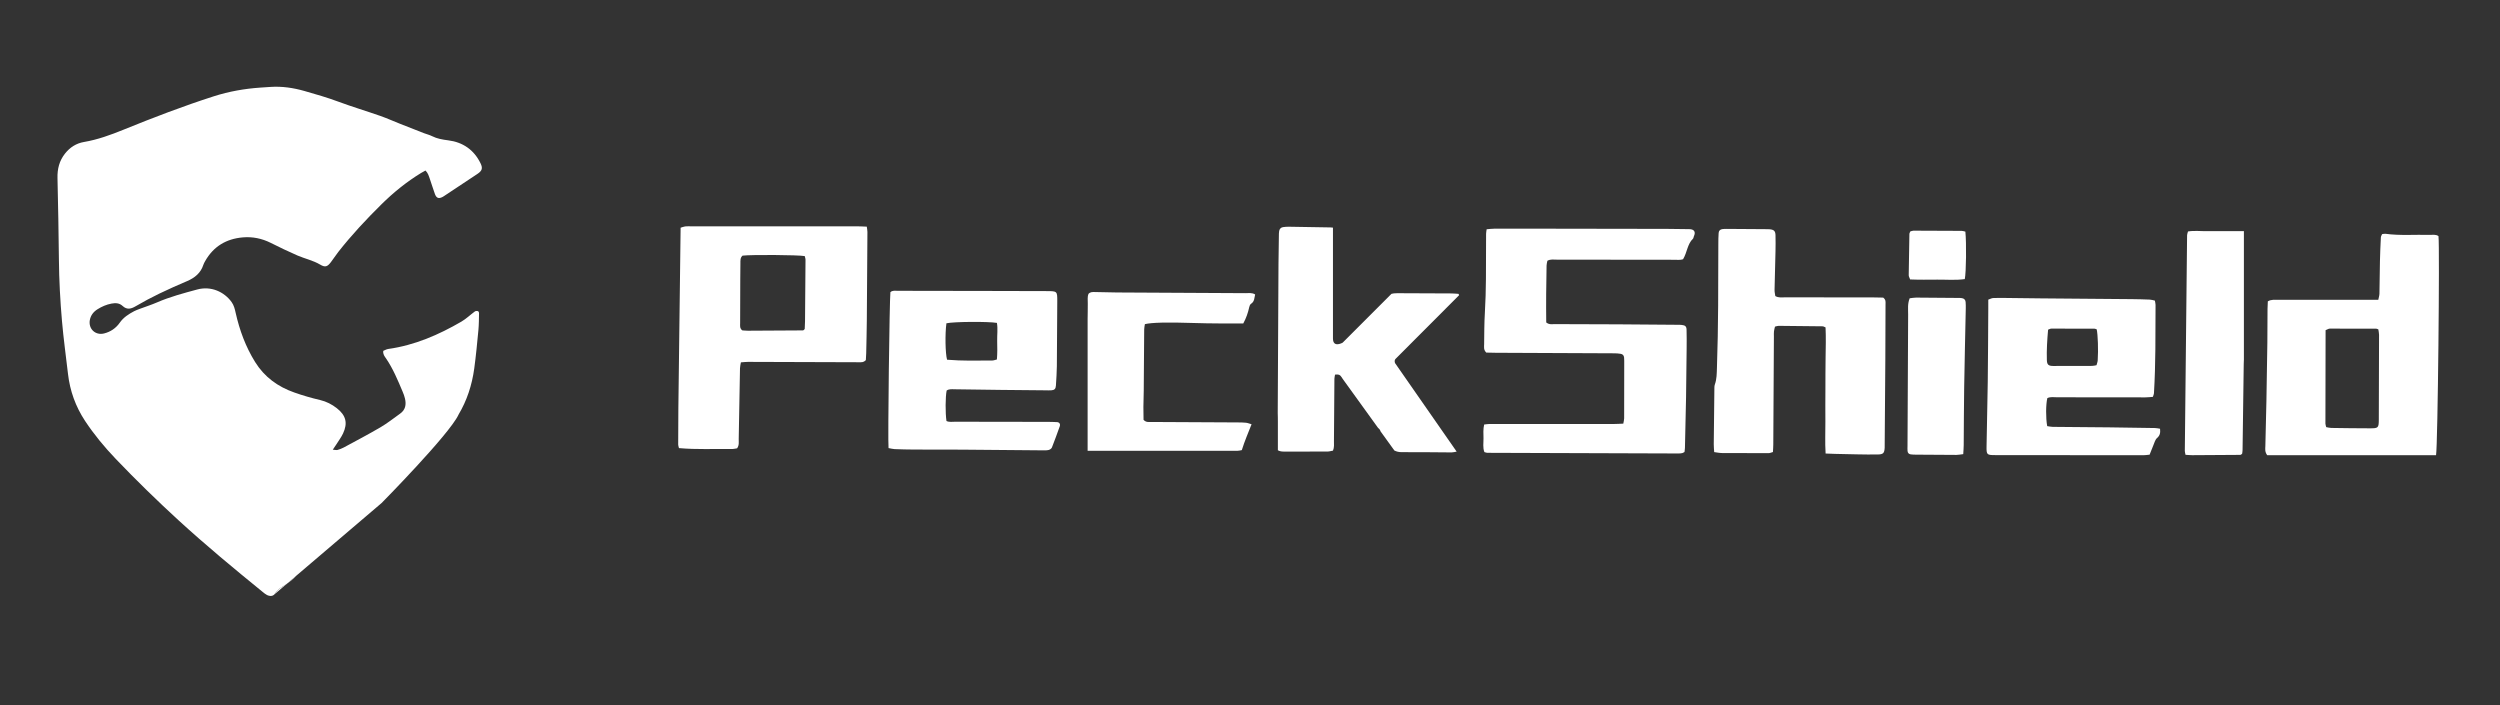 <svg width="195" height="55" viewBox="0 0 195 55" fill="none" xmlns="http://www.w3.org/2000/svg">
<rect x="0" y="0" width="195" height="55" fill="#333333" stroke="none"/>
<path d="M7.007 24.958C6.88 25.645 7.435 26.18 8.118 26.009C8.626 25.882 9.043 25.598 9.343 25.169C9.63 24.758 10.034 24.5 10.464 24.273C10.6 24.204 10.747 24.149 10.89 24.095C11.343 23.926 11.805 23.779 12.247 23.588C13.26 23.149 14.322 22.867 15.385 22.58C16.459 22.289 17.485 22.76 18.062 23.556C18.245 23.809 18.317 24.104 18.383 24.408C18.687 25.764 19.163 27.053 19.9 28.24C20.627 29.407 21.668 30.164 22.959 30.616C23.623 30.851 24.295 31.044 24.98 31.205C25.454 31.318 25.89 31.538 26.274 31.842C26.984 32.397 27.139 32.996 26.758 33.809C26.618 34.104 26.422 34.37 26.246 34.646C26.167 34.772 26.08 34.894 25.957 35.076C26.123 35.087 26.229 35.119 26.32 35.097C26.488 35.05 26.657 34.988 26.81 34.905C27.776 34.383 28.75 33.873 29.697 33.317C30.226 33.006 30.709 32.619 31.211 32.262C31.628 31.968 31.696 31.553 31.59 31.093C31.547 30.903 31.477 30.715 31.399 30.535C31.024 29.647 30.656 28.756 30.107 27.952C29.997 27.793 29.86 27.637 29.894 27.367C30.007 27.323 30.139 27.241 30.279 27.22C32.343 26.931 34.211 26.12 35.99 25.086C36.366 24.866 36.685 24.553 37.039 24.294C37.096 24.253 37.202 24.247 37.275 24.264C37.317 24.275 37.366 24.367 37.364 24.42C37.356 24.859 37.356 25.298 37.317 25.734C37.221 26.736 37.128 27.74 36.992 28.737C36.815 30.038 36.419 31.249 35.76 32.35C35.76 32.35 35.76 32.354 35.76 32.356C35.024 33.91 29.769 39.232 29.769 39.232L23.106 44.91L22.38 45.532C22.287 45.596 22.191 45.657 22.095 45.718C21.851 45.866 21.625 46.023 21.463 46.281C21.44 46.316 21.416 46.348 21.389 46.374L21.348 46.41C21.166 46.544 20.936 46.461 20.855 46.425C20.836 46.416 20.825 46.41 20.825 46.41C20.708 46.352 20.606 46.266 20.504 46.183C18.27 44.368 16.053 42.532 13.93 40.587C12.245 39.044 10.613 37.449 9.033 35.799C8.152 34.877 7.341 33.899 6.635 32.833C5.895 31.71 5.456 30.49 5.303 29.161C5.146 27.791 4.954 26.424 4.835 25.05C4.697 23.457 4.61 21.859 4.595 20.26C4.573 18.135 4.533 16.01 4.484 13.887C4.467 13.179 4.624 12.547 5.067 11.984C5.452 11.495 5.945 11.178 6.55 11.075C7.622 10.893 8.63 10.523 9.628 10.118C11.951 9.175 14.29 8.276 16.679 7.51C17.859 7.133 19.07 6.917 20.304 6.833C20.568 6.816 20.831 6.799 21.095 6.78C22.002 6.72 22.884 6.85 23.759 7.101C24.648 7.355 25.533 7.61 26.401 7.933C27.471 8.331 28.567 8.657 29.645 9.035C30.162 9.215 30.663 9.442 31.173 9.643C31.807 9.894 32.441 10.144 33.075 10.39C33.281 10.469 33.499 10.519 33.694 10.617C34.094 10.82 34.515 10.889 34.958 10.945C36.105 11.09 36.966 11.685 37.479 12.731C37.672 13.121 37.605 13.322 37.241 13.564C36.383 14.137 35.52 14.705 34.66 15.276C34.622 15.3 34.588 15.327 34.549 15.347C34.233 15.522 34.049 15.469 33.926 15.141C33.782 14.752 33.667 14.351 33.528 13.958C33.449 13.739 33.392 13.502 33.188 13.301C33.066 13.369 32.95 13.427 32.843 13.493C31.713 14.185 30.69 15.011 29.748 15.943C28.561 17.116 27.422 18.334 26.39 19.648C26.188 19.907 26.01 20.187 25.81 20.448C25.533 20.81 25.361 20.872 24.969 20.637C24.412 20.307 23.782 20.179 23.201 19.928C22.495 19.623 21.802 19.286 21.114 18.942C20.425 18.599 19.7 18.45 18.94 18.516C17.643 18.627 16.647 19.226 16.002 20.367C15.949 20.461 15.893 20.558 15.86 20.662C15.655 21.296 15.194 21.668 14.602 21.923C13.873 22.235 13.149 22.552 12.438 22.897C11.805 23.203 11.183 23.534 10.579 23.888C10.215 24.102 9.898 24.176 9.562 23.864C9.313 23.633 9.016 23.62 8.696 23.68C8.299 23.753 7.937 23.915 7.601 24.125C7.299 24.314 7.077 24.588 7.009 24.958H7.007Z" fill="white"/>
<path d="M20.853 46.425C20.88 46.438 20.904 46.444 20.929 46.453C20.898 46.444 20.872 46.433 20.853 46.425Z" fill="white"/>
<path d="M21.27 46.454C21.168 46.501 21.053 46.499 20.929 46.454C21.017 46.482 21.147 46.505 21.27 46.454Z" fill="white"/>
<path d="M21.346 46.41C21.321 46.429 21.295 46.442 21.27 46.454C21.297 46.441 21.323 46.429 21.346 46.41Z" fill="white"/>
<path d="M23.104 44.91C22.887 45.143 22.642 45.348 22.378 45.532L23.104 44.91Z" fill="white"/>
<path d="M131.386 35.26C131.288 35.307 131.251 35.337 131.211 35.343C131.124 35.358 131.037 35.371 130.949 35.371C125.969 35.356 120.989 35.339 116.01 35.32C115.947 35.32 115.885 35.29 115.783 35.264C115.644 34.92 115.719 34.545 115.713 34.183C115.708 33.837 115.678 33.488 115.764 33.113C115.91 33.098 116.036 33.071 116.163 33.071C116.934 33.069 117.704 33.071 118.476 33.071C120.944 33.071 123.412 33.073 125.88 33.071C126.118 33.071 126.356 33.054 126.618 33.043C126.646 32.876 126.684 32.752 126.684 32.627C126.69 31.136 126.69 29.646 126.69 28.155C126.69 28.067 126.69 27.979 126.68 27.892C126.66 27.712 126.575 27.622 126.388 27.594C126.235 27.571 126.08 27.56 125.927 27.558C122.844 27.543 119.759 27.53 116.676 27.517C116.415 27.517 116.153 27.508 115.93 27.502C115.704 27.282 115.761 27.053 115.763 26.841C115.774 26.03 115.77 25.217 115.819 24.41C115.927 22.636 115.904 20.861 115.912 19.087C115.912 18.801 115.91 18.516 115.915 18.233C115.917 18.128 115.94 18.022 115.959 17.882C116.178 17.865 116.37 17.838 116.561 17.837C117.838 17.833 119.118 17.833 120.395 17.837C123.612 17.842 126.829 17.846 130.047 17.853C130.618 17.853 131.192 17.874 131.764 17.874C132.132 17.874 132.29 18.079 132.122 18.43C132.094 18.488 132.098 18.572 132.056 18.614C131.607 19.044 131.605 19.676 131.279 20.221C131.079 20.296 130.813 20.262 130.552 20.262C127.513 20.26 124.471 20.252 121.431 20.252C121.195 20.252 120.948 20.2 120.697 20.339C120.676 20.453 120.635 20.579 120.633 20.707C120.604 22.193 120.587 23.68 120.606 25.15C120.833 25.339 121.063 25.279 121.274 25.281C122.927 25.291 124.58 25.289 126.231 25.298C127.773 25.306 129.315 25.321 130.858 25.334C130.968 25.334 131.079 25.334 131.188 25.347C131.447 25.375 131.547 25.465 131.552 25.721C131.564 26.203 131.564 26.685 131.558 27.168C131.547 28.439 131.534 29.711 131.513 30.982C131.49 32.296 131.458 33.612 131.426 34.926C131.424 35.035 131.403 35.142 131.39 35.264L131.386 35.26Z" fill="white"/>
<path d="M52.959 34.954C52.925 34.808 52.899 34.746 52.899 34.682C52.901 33.74 52.901 32.797 52.912 31.855C52.969 27.168 53.029 22.481 53.088 17.762C53.207 17.726 53.325 17.675 53.448 17.66C53.601 17.642 53.756 17.653 53.91 17.653C58.228 17.653 62.545 17.653 66.862 17.653C67.1 17.653 67.338 17.67 67.61 17.679C67.63 17.846 67.659 17.97 67.659 18.094C67.645 20.395 67.63 22.695 67.612 24.996C67.604 25.85 67.583 26.704 67.564 27.558C67.561 27.752 67.544 27.945 67.536 28.088C67.353 28.281 67.172 28.257 66.996 28.255C64.111 28.245 61.226 28.234 58.341 28.227C58.169 28.227 57.996 28.249 57.79 28.264C57.764 28.427 57.722 28.572 57.72 28.718C57.684 30.558 57.654 32.398 57.62 34.239C57.616 34.476 57.669 34.723 57.494 34.969C57.367 34.986 57.218 35.026 57.071 35.024C55.711 35.001 54.348 35.078 52.959 34.952V34.954ZM57.918 19.941C57.731 20.102 57.754 20.326 57.752 20.544C57.748 20.96 57.743 21.375 57.741 21.792C57.735 22.931 57.73 24.071 57.731 25.208C57.731 25.4 57.686 25.61 57.899 25.77C58.03 25.777 58.182 25.796 58.335 25.796C59.766 25.79 61.196 25.781 62.626 25.771C62.647 25.771 62.67 25.762 62.687 25.749C62.704 25.738 62.717 25.717 62.768 25.661C62.775 25.488 62.79 25.274 62.792 25.058C62.807 23.459 62.821 21.861 62.83 20.262C62.83 20.161 62.788 20.061 62.77 19.975C62.245 19.879 58.592 19.858 57.922 19.939L57.918 19.941Z" fill="white"/>
<path d="M190.008 35.508C185.583 35.508 181.185 35.508 176.843 35.508C176.643 35.236 176.692 35.009 176.698 34.795C176.722 33.612 176.758 32.429 176.781 31.247C176.811 29.736 176.835 28.225 176.854 26.713C176.866 25.837 176.862 24.96 176.867 24.084C176.867 23.89 176.883 23.695 176.89 23.506C177.158 23.346 177.426 23.389 177.684 23.387C179.051 23.384 180.415 23.387 181.781 23.387C182.817 23.387 183.851 23.387 184.887 23.387C185.083 23.387 185.278 23.387 185.506 23.387C185.542 23.201 185.593 23.059 185.596 22.912C185.615 22.058 185.617 21.204 185.636 20.35C185.649 19.738 185.678 19.126 185.708 18.514C185.711 18.433 185.766 18.355 185.802 18.263C185.898 18.251 185.985 18.225 186.068 18.236C187.21 18.39 188.355 18.291 189.499 18.321C189.734 18.326 189.985 18.265 190.201 18.415C190.306 19.171 190.148 34.729 190.012 35.506L190.008 35.508ZM181.447 33.317C181.583 33.34 181.707 33.377 181.834 33.379C182.845 33.394 183.855 33.409 184.866 33.409C185.5 33.409 185.544 33.372 185.547 32.743C185.561 30.534 185.564 28.326 185.566 26.117C185.566 25.97 185.528 25.822 185.51 25.692C185.434 25.666 185.393 25.638 185.351 25.638C184.142 25.632 182.934 25.628 181.724 25.632C181.626 25.632 181.53 25.704 181.396 25.754C181.39 28.193 181.385 30.618 181.383 33.045C181.383 33.128 181.421 33.21 181.445 33.317H181.447Z" fill="white"/>
<path d="M142.397 35.377C142.34 34.491 142.387 33.683 142.38 32.878C142.37 32.045 142.38 31.213 142.382 30.38C142.385 29.569 142.383 28.758 142.395 27.947C142.406 27.14 142.431 26.332 142.393 25.538C142.285 25.497 142.225 25.452 142.165 25.452C141.019 25.437 139.874 25.426 138.73 25.416C138.647 25.416 138.562 25.452 138.449 25.477C138.421 25.604 138.383 25.726 138.37 25.85C138.355 25.98 138.364 26.113 138.364 26.244C138.349 29.049 138.334 31.855 138.317 34.66C138.317 34.853 138.3 35.048 138.289 35.258C138.157 35.294 138.055 35.346 137.953 35.346C136.741 35.348 135.53 35.346 134.319 35.337C134.124 35.337 133.932 35.292 133.707 35.264C133.694 35.035 133.671 34.842 133.673 34.648C133.687 33.224 133.702 31.799 133.721 30.376C133.721 30.244 133.717 30.106 133.76 29.985C133.911 29.563 133.905 29.128 133.921 28.688C134.034 25.467 134.024 22.246 134.03 19.025C134.03 18.739 134.034 18.454 134.054 18.171C134.068 17.992 134.173 17.893 134.347 17.87C134.456 17.855 134.566 17.854 134.677 17.854C135.734 17.859 136.792 17.869 137.849 17.876C137.915 17.876 137.981 17.876 138.047 17.884C138.366 17.917 138.479 18.021 138.489 18.338C138.5 18.755 138.498 19.171 138.489 19.586C138.466 20.594 138.434 21.6 138.415 22.608C138.411 22.777 138.455 22.946 138.474 23.093C138.738 23.243 138.985 23.192 139.223 23.192C141.514 23.198 143.804 23.196 146.095 23.198C146.378 23.198 146.663 23.207 146.889 23.213C147.116 23.384 147.071 23.569 147.071 23.74C147.067 25.165 147.063 26.59 147.056 28.014C147.042 30.25 147.023 32.486 147.006 34.72C147.006 34.785 147.006 34.851 147.005 34.917C146.982 35.352 146.895 35.444 146.44 35.45C145.912 35.457 145.384 35.45 144.855 35.44C144.284 35.433 143.71 35.418 143.138 35.403C142.921 35.397 142.704 35.386 142.402 35.375L142.397 35.377Z" fill="white"/>
<path d="M168.484 33.439C168.514 33.734 168.493 33.957 168.252 34.164C168.101 34.293 168.046 34.539 167.959 34.738C167.857 34.977 167.767 35.219 167.669 35.465C167.478 35.482 167.329 35.508 167.178 35.508C163.325 35.508 159.47 35.504 155.617 35.498C154.977 35.498 154.941 35.467 154.951 34.827C154.975 33.141 155.024 31.453 155.045 29.768C155.069 27.883 155.073 26 155.086 24.116C155.086 23.875 155.086 23.637 155.086 23.372C155.232 23.323 155.349 23.252 155.468 23.247C155.798 23.23 156.128 23.239 156.458 23.241C157.36 23.25 158.264 23.265 159.166 23.273C161.544 23.293 163.921 23.31 166.299 23.333C166.761 23.337 167.223 23.35 167.686 23.369C167.812 23.374 167.935 23.417 168.08 23.447C168.101 23.573 168.133 23.678 168.133 23.783C168.121 26.083 168.148 28.384 168.008 30.68C168.003 30.762 167.961 30.841 167.923 30.956C167.721 30.971 167.529 30.995 167.336 30.995C165.046 30.995 162.755 30.988 160.466 30.988C160.206 30.988 159.938 30.933 159.692 31.053C159.574 31.536 159.564 32.602 159.681 33.237C159.813 33.255 159.959 33.293 160.106 33.295C161.581 33.31 163.057 33.317 164.531 33.334C165.719 33.347 166.906 33.366 168.095 33.387C168.221 33.389 168.35 33.422 168.482 33.441L168.484 33.439ZM163.527 28.487C163.561 28.358 163.612 28.236 163.621 28.112C163.676 27.296 163.634 26.104 163.544 25.691C163.487 25.672 163.427 25.636 163.366 25.636C162.245 25.631 161.123 25.629 160.002 25.632C159.923 25.632 159.843 25.683 159.751 25.715C159.681 26.518 159.63 27.301 159.655 28.086C159.666 28.441 159.777 28.544 160.149 28.546C161.161 28.549 162.172 28.546 163.183 28.54C163.291 28.54 163.397 28.508 163.527 28.487Z" fill="white"/>
<path d="M69.306 34.954C69.242 34.35 69.382 23.404 69.451 22.79C69.615 22.638 69.823 22.683 70.016 22.683C72.418 22.683 74.818 22.689 77.22 22.695C78.695 22.698 80.171 22.7 81.648 22.706C82.464 22.709 82.469 22.711 82.467 23.498C82.462 25.186 82.452 26.873 82.435 28.561C82.43 29.064 82.392 29.567 82.362 30.07C82.345 30.334 82.25 30.428 81.999 30.445C81.847 30.455 81.692 30.447 81.537 30.445C80.392 30.436 79.246 30.428 78.101 30.413C76.89 30.4 75.68 30.38 74.469 30.364C74.252 30.363 74.027 30.325 73.838 30.464C73.738 30.969 73.731 32.21 73.825 32.839C74.04 32.942 74.286 32.895 74.52 32.895C76.899 32.901 79.278 32.902 81.658 32.906C81.922 32.906 82.186 32.91 82.45 32.925C82.632 32.936 82.722 33.077 82.662 33.25C82.464 33.803 82.266 34.357 82.05 34.903C82.016 34.988 81.899 35.07 81.805 35.095C81.66 35.132 81.499 35.129 81.347 35.127C79.231 35.11 77.118 35.087 75.003 35.072C73.769 35.063 72.534 35.072 71.302 35.065C70.797 35.063 70.289 35.05 69.783 35.031C69.634 35.025 69.489 34.982 69.314 34.952L69.306 34.954ZM73.821 25.217C73.708 26.024 73.733 27.566 73.871 28.058C75.04 28.157 76.224 28.129 77.405 28.119C77.508 28.119 77.612 28.074 77.758 28.039C77.799 27.552 77.793 27.074 77.78 26.595C77.769 26.122 77.841 25.645 77.76 25.186C77.078 25.069 74.38 25.088 73.82 25.217H73.821Z" fill="white"/>
<path d="M153.133 35.423C152.899 35.45 152.749 35.483 152.598 35.483C151.541 35.48 150.484 35.472 149.428 35.463C149.295 35.463 149.163 35.457 149.033 35.44C148.884 35.42 148.799 35.322 148.788 35.176C148.777 35.046 148.784 34.913 148.786 34.781C148.801 31.365 148.814 27.949 148.835 24.532C148.837 24.123 148.778 23.703 148.954 23.267C149.12 23.248 149.29 23.213 149.46 23.213C150.56 23.216 151.66 23.228 152.762 23.239C152.85 23.239 152.937 23.239 153.024 23.254C153.194 23.278 153.305 23.384 153.318 23.554C153.333 23.729 153.333 23.905 153.33 24.08C153.288 26.137 153.237 28.195 153.205 30.252C153.181 31.741 153.183 33.229 153.169 34.719C153.167 34.934 153.149 35.149 153.133 35.425V35.423Z" fill="white"/>
<path d="M153.299 18.066C153.388 18.959 153.362 21.242 153.254 21.769C152.552 21.871 151.829 21.805 151.111 21.811C150.409 21.816 149.707 21.827 148.991 21.797C148.944 21.662 148.878 21.565 148.88 21.465C148.891 20.393 148.91 19.32 148.933 18.248C148.933 18.188 148.976 18.128 149.005 18.052C149.086 18.032 149.169 17.992 149.252 17.992C150.507 17.992 151.762 18 153.016 18.008C153.099 18.008 153.182 18.041 153.299 18.067V18.066Z" fill="white"/>
<path d="M22.378 45.532L21.387 46.375C21.414 46.348 21.438 46.316 21.461 46.281C21.623 46.023 21.849 45.866 22.093 45.718C22.189 45.657 22.285 45.596 22.378 45.532Z" fill="white"/>
<path d="M108.843 28.003L113.811 23.025C113.8 22.991 113.785 22.957 113.764 22.92C113.596 22.91 113.402 22.89 113.21 22.888C111.889 22.881 110.566 22.877 109.245 22.871C109.07 22.871 108.892 22.865 108.717 22.884C108.658 22.89 108.592 22.901 108.532 22.92L104.726 26.729C104.726 26.729 103.971 27.162 103.971 26.402V17.756C103.918 17.745 103.854 17.739 103.777 17.739C102.697 17.716 101.618 17.7 100.541 17.685C100.388 17.683 100.231 17.692 100.08 17.715C99.91 17.739 99.805 17.854 99.775 18.017C99.752 18.144 99.754 18.278 99.752 18.409C99.741 19.132 99.725 19.855 99.722 20.579C99.701 24.457 99.686 28.335 99.663 32.215C99.663 32.422 99.682 32.634 99.674 32.84V35.121C99.827 35.208 99.99 35.224 100.161 35.224C101.284 35.221 102.409 35.224 103.531 35.221C103.679 35.221 103.826 35.174 103.973 35.149C104.081 34.889 104.047 34.646 104.048 34.41C104.062 32.788 104.071 31.166 104.084 29.546C104.084 29.445 104.115 29.343 104.133 29.22C104.301 29.21 104.439 29.193 104.543 29.295C104.554 29.306 104.567 29.319 104.579 29.334C104.632 29.405 104.69 29.477 104.732 29.555L106.434 31.913C106.505 32 106.571 32.092 106.632 32.187L107.485 33.37C107.569 33.434 107.649 33.528 107.673 33.618C107.675 33.627 107.679 33.635 107.681 33.642L108.76 35.138C108.922 35.223 109.109 35.27 109.33 35.268C110.628 35.258 111.928 35.283 113.228 35.288C113.355 35.288 113.481 35.249 113.619 35.226L108.821 28.332C108.821 28.332 108.724 28.151 108.843 28.005V28.003Z" fill="white"/>
<path d="M89.212 30.434C89.225 28.857 89.232 27.28 89.247 25.704C89.247 25.559 89.283 25.413 89.302 25.283C89.827 25.159 90.991 25.124 93.157 25.195C94.433 25.238 95.704 25.229 96.974 25.232C97.205 24.806 97.344 24.399 97.437 23.971C97.457 23.873 97.503 23.748 97.578 23.699C97.863 23.515 97.833 23.226 97.901 22.967C97.646 22.813 97.399 22.869 97.163 22.867C93.818 22.847 90.47 22.832 87.125 22.813C86.553 22.809 85.981 22.787 85.409 22.779C85.236 22.777 85.053 22.76 84.906 22.916C84.8 23.156 84.855 23.421 84.847 23.682C84.834 24.089 84.853 24.497 84.834 24.902V35.164C88.691 35.164 92.604 35.164 96.518 35.163C96.625 35.163 96.731 35.131 96.861 35.11C97.084 34.391 97.361 33.762 97.622 33.092C97.476 33.051 97.335 32.991 97.19 32.974C96.973 32.949 96.75 32.951 96.531 32.949C94.286 32.938 92.04 32.927 89.795 32.914C89.602 32.914 89.395 32.959 89.197 32.747C89.193 32.443 89.183 32.093 89.185 31.746C89.189 31.309 89.21 30.871 89.213 30.432L89.212 30.434Z" fill="white"/>
<path d="M175.024 28.086V18.03C174.584 18.03 174.107 18.03 173.626 18.03C173.141 18.03 172.656 18.022 172.171 18.03C171.671 18.039 171.169 17.972 170.663 18.054C170.633 18.178 170.595 18.261 170.593 18.343C170.531 23.954 170.473 29.563 170.416 35.174C170.416 35.256 170.444 35.339 170.471 35.476C170.684 35.487 170.837 35.504 170.988 35.504C172.243 35.498 173.497 35.489 174.752 35.48C174.771 35.48 174.794 35.467 174.811 35.455C174.83 35.444 174.843 35.427 174.888 35.386C174.897 35.309 174.92 35.204 174.92 35.099C174.952 32.865 174.984 30.629 175.011 28.395C175.011 28.292 175.016 28.189 175.022 28.086H175.024Z" fill="white"/>
</svg>
